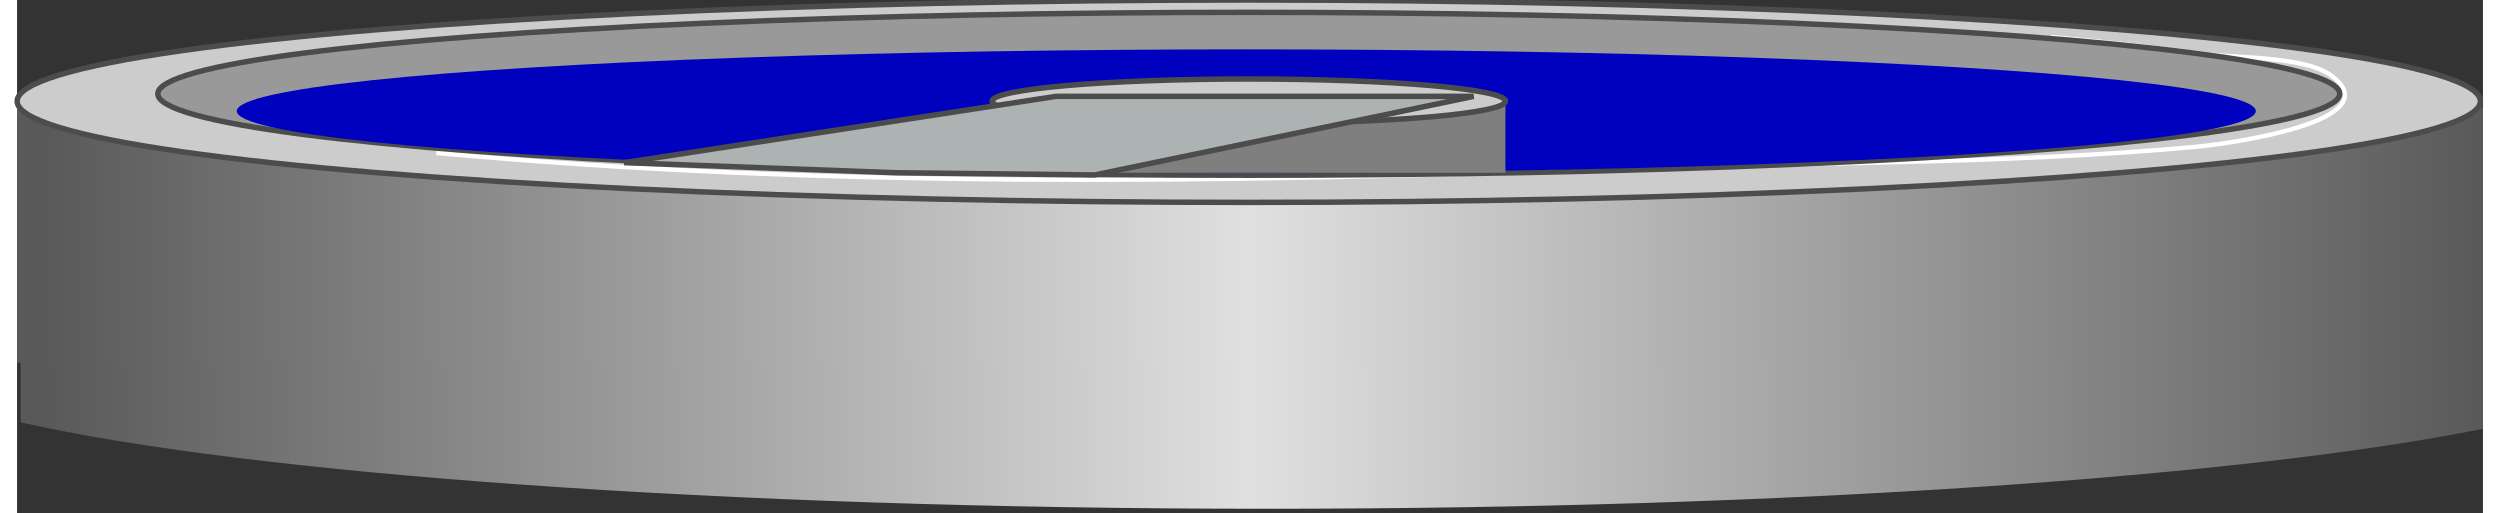 <svg version="1.1" xmlns="http://www.w3.org/2000/svg" xmlns:xlink="http://www.w3.org/1999/xlink" width="112px" height="23px" viewBox="0 0 112.5 23.422" enable-background="new 0 0 112.5 23.422" xml:space="preserve">
<rect x="0" y="0" width="112.5" height="23.422" fill="#333333" stroke="none"/>
<g id="Group_Clarifier">
	
		<linearGradient id="SVGID_1_" gradientUnits="userSpaceOnUse" x1="0.165" y1="7.283" x2="112.5" y2="7.283" gradientTransform="matrix(1 0 0 -1 0 23.422)">
		<stop offset="0.01" style="stop-color:#595959" />
		<stop offset="0.5" style="stop-color:#E0E0E0" />
		<stop offset="1" style="stop-color:#595959" />
	</linearGradient>
	<path fill="url(#SVGID_1_)" d="M57.021,9.067c-24.942,0-46.508,1.607-56.856,3.943c0,2.088,0,4.174,0,6.258   c10.349,2.338,31.915,3.943,56.856,3.943c23.883,0,44.67-1.475,55.479-3.648c0-2.178,0-4.668,0-6.845   C101.689,10.541,80.904,9.067,57.021,9.067z" />
	
		<linearGradient id="SVGID_2_" gradientUnits="userSpaceOnUse" x1="0" y1="12.711" x2="112.5" y2="12.711" gradientTransform="matrix(1 0 0 -1 0 23.422)">
		<stop offset="0.01" style="stop-color:#595959" />
		<stop offset="0.5" style="stop-color:#E0E0E0" />
		<stop offset="1" style="stop-color:#595959" />
	</linearGradient>
	<rect y="4.877" fill="url(#SVGID_2_)" width="112.5" height="11.667" />
	<ellipse fill="#CCCCCC" stroke="#4C4C4C" stroke-width="0.25" cx="56.194" cy="4.617" rx="56.189" ry="4.617" />
	<path fill="none" stroke="#FFFFFF" stroke-width="0.2" d="M19.131,6.978c17.806,1.623,35.728,1.371,53.59,0.734   c8.827-0.314,17.896-0.206,26.678-1.015c1.697-0.156,8.903-1.197,6.201-3.237c-1.182-0.895-4.274-0.803-5.74-0.996   C97.514,2.157,95.16,1.9,92.8,1.689" />
</g>
<g id="Group_InnerPart">
	<ellipse fill="#999999" stroke="#4C4C4C" stroke-width="0.25" cx="56.194" cy="4.279" rx="49.771" ry="3.716" />
</g>
<g id="Group_Liquid">
	<ellipse fill="#0000BF" cx="56.081" cy="5.067" rx="46.056" ry="2.815" />
</g>
<g id="Group_Feeder">
	<rect x="44.483" y="4.617" fill="#7F7F7F" width="23.421" height="3.266" />
	<ellipse fill="#CCCCCC" stroke="#4C4C4C" stroke-width="0.25" cx="56.194" cy="4.617" rx="11.71" ry="1.013" />
	<polygon fill="#ADB2B2" stroke="#4C4C4C" stroke-width="0.25" points="27.696,7.42 47.395,4.396 66.454,4.396 49.168,7.981    40.124,7.882  " />
</g>
</svg>